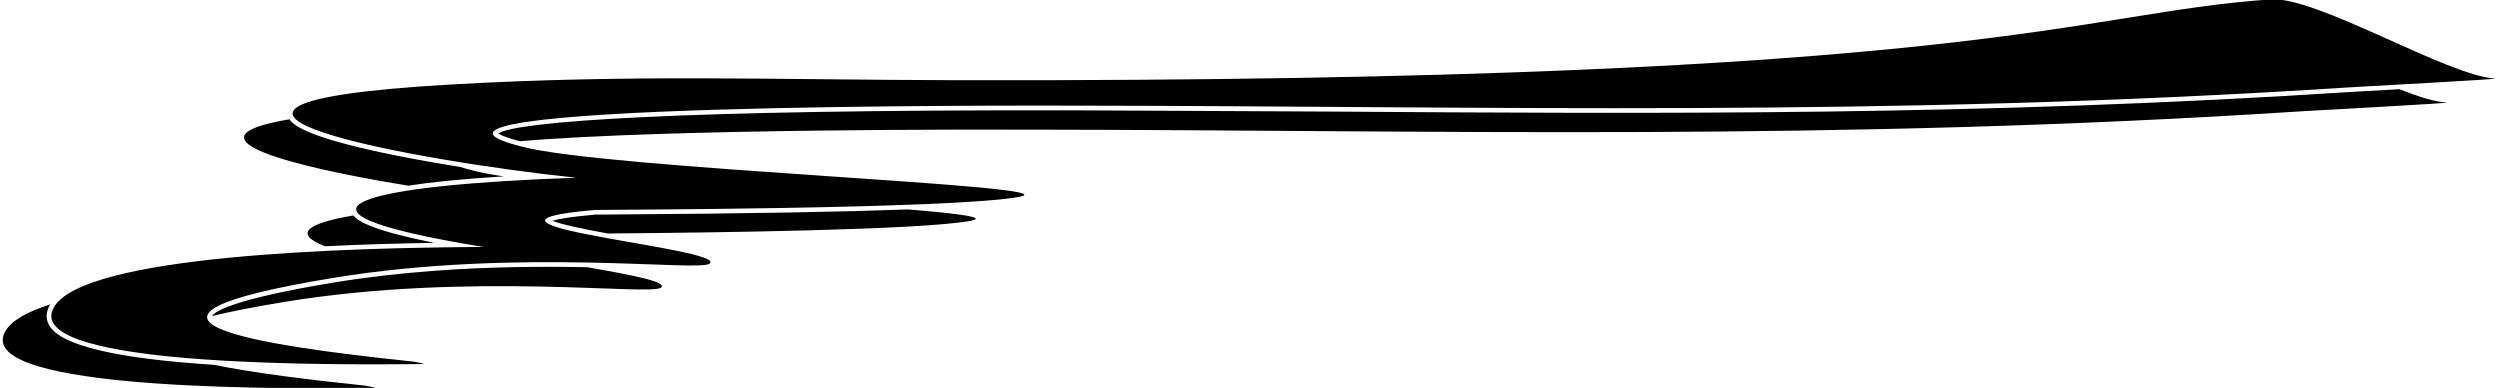 <?xml version="1.0" encoding="UTF-8"?>
<svg xmlns="http://www.w3.org/2000/svg" xmlns:xlink="http://www.w3.org/1999/xlink" width="535pt" height="83pt" viewBox="0 0 535 83" version="1.1">
<g id="surface1">
<path style=" stroke:none;fill-rule:nonzero;fill:rgb(0%,0%,0%);fill-opacity:1;" d="M 523.555 21.938 C 525.395 22.031 494.324 23.703 492.633 23.812 C 392.457 30.324 307.77 27.832 219.801 27.742 C 212.711 27.734 143.359 27.48 111.234 30.223 C 108.191 29.43 107.047 28.852 106.637 28.562 C 110.293 26.027 144.062 23.457 228.883 23.609 L 230.203 23.609 L 285.391 23.879 C 353.504 24.344 423.938 24.824 503.102 19.676 C 503.102 19.676 508.258 19.387 513.473 19.09 C 517.555 20.695 521.094 21.816 523.555 21.938 Z M 87.363 39.734 C 92.09 38.996 98.66 38.305 107.82 37.746 C 104.992 37.328 102.688 36.898 101.078 36.457 C 100.098 36.211 99.25 35.969 98.52 35.738 C 93.832 34.988 89.07 34.148 84.512 33.227 C 67.23 29.746 62.977 27.156 61.941 25.531 C 38.309 29.48 62.078 35.625 87.363 39.734 Z M 69.547 52.699 C 77.254 52.32 85.168 52.09 92.922 51.969 C 80.359 49.453 76.676 47.496 75.625 46.113 C 65.91 47.754 62.551 49.969 69.547 52.699 Z M 78.074 82.516 C 66.23 81.285 54.277 79.816 45.797 78.07 C 24.895 76.738 13.074 73.938 10.559 69.68 C 10.254 69.164 9.984 68.469 9.984 67.633 C 9.984 66.945 10.164 66.16 10.648 65.297 C 10.68 65.238 10.73 65.188 10.762 65.133 C 5.863 66.699 2.418 68.602 1.117 70.918 C -5.543 82.773 51.156 83.301 77.414 83.062 C 81.141 83.027 81.051 83.082 78.074 82.516 Z M 194.328 44.82 C 180.891 45.316 160.73 45.723 130.645 45.902 C 130.645 45.902 127.379 45.922 127.41 45.922 C 121.676 46.422 119.277 46.918 118.254 47.25 C 120.121 48.059 125.094 49.059 130.066 49.969 C 152.535 49.789 196.938 49.234 207.613 47.273 C 211.57 46.547 205.414 45.73 194.328 44.82 Z M 125.66 57.18 C 116.188 57 104.926 57.055 92.891 57.953 C 92.957 57.961 93.02 57.973 93.086 57.984 C 92.871 57.984 92.648 57.984 92.43 57.988 C 85.633 58.504 78.598 59.285 71.5 60.453 C 49.16 64.117 45.863 66.801 45.395 67.629 C 49.379 66.664 54.5 65.652 60.934 64.598 C 100.598 58.094 139.27 63.363 141.461 61.543 C 142.98 60.281 134.617 58.754 125.66 57.18 Z M 111.48 31.324 C 74.445 22.051 219.77 22.602 230.203 22.609 C 318.176 22.699 402.859 25.191 503.035 18.68 C 504.73 18.57 535.801 16.898 533.957 16.805 C 523.895 16.301 495.855 -0.793 485.98 -0.129 C 444.215 2.68 424.301 17.613 204.805 17.164 C 166.02 17.086 135.012 15.863 96.254 18.098 C 21.039 22.434 90.848 34.68 123.336 38.035 C 79.711 39.504 53.379 44.715 103.488 52.852 C 74.109 52.988 17.805 54.59 11.523 65.785 C 4.859 77.641 61.562 78.168 87.816 77.93 C 91.543 77.895 91.453 77.949 88.477 77.383 C 53.879 73.789 18.293 68.164 71.336 59.465 C 111 52.961 149.672 58.23 151.863 56.41 C 155.84 53.102 92.055 47.996 127.324 44.926 C 127.941 44.871 203.625 44.785 218.02 42.145 C 231.383 39.684 129.379 36.238 111.48 31.324 "/>
</g>
</svg>
